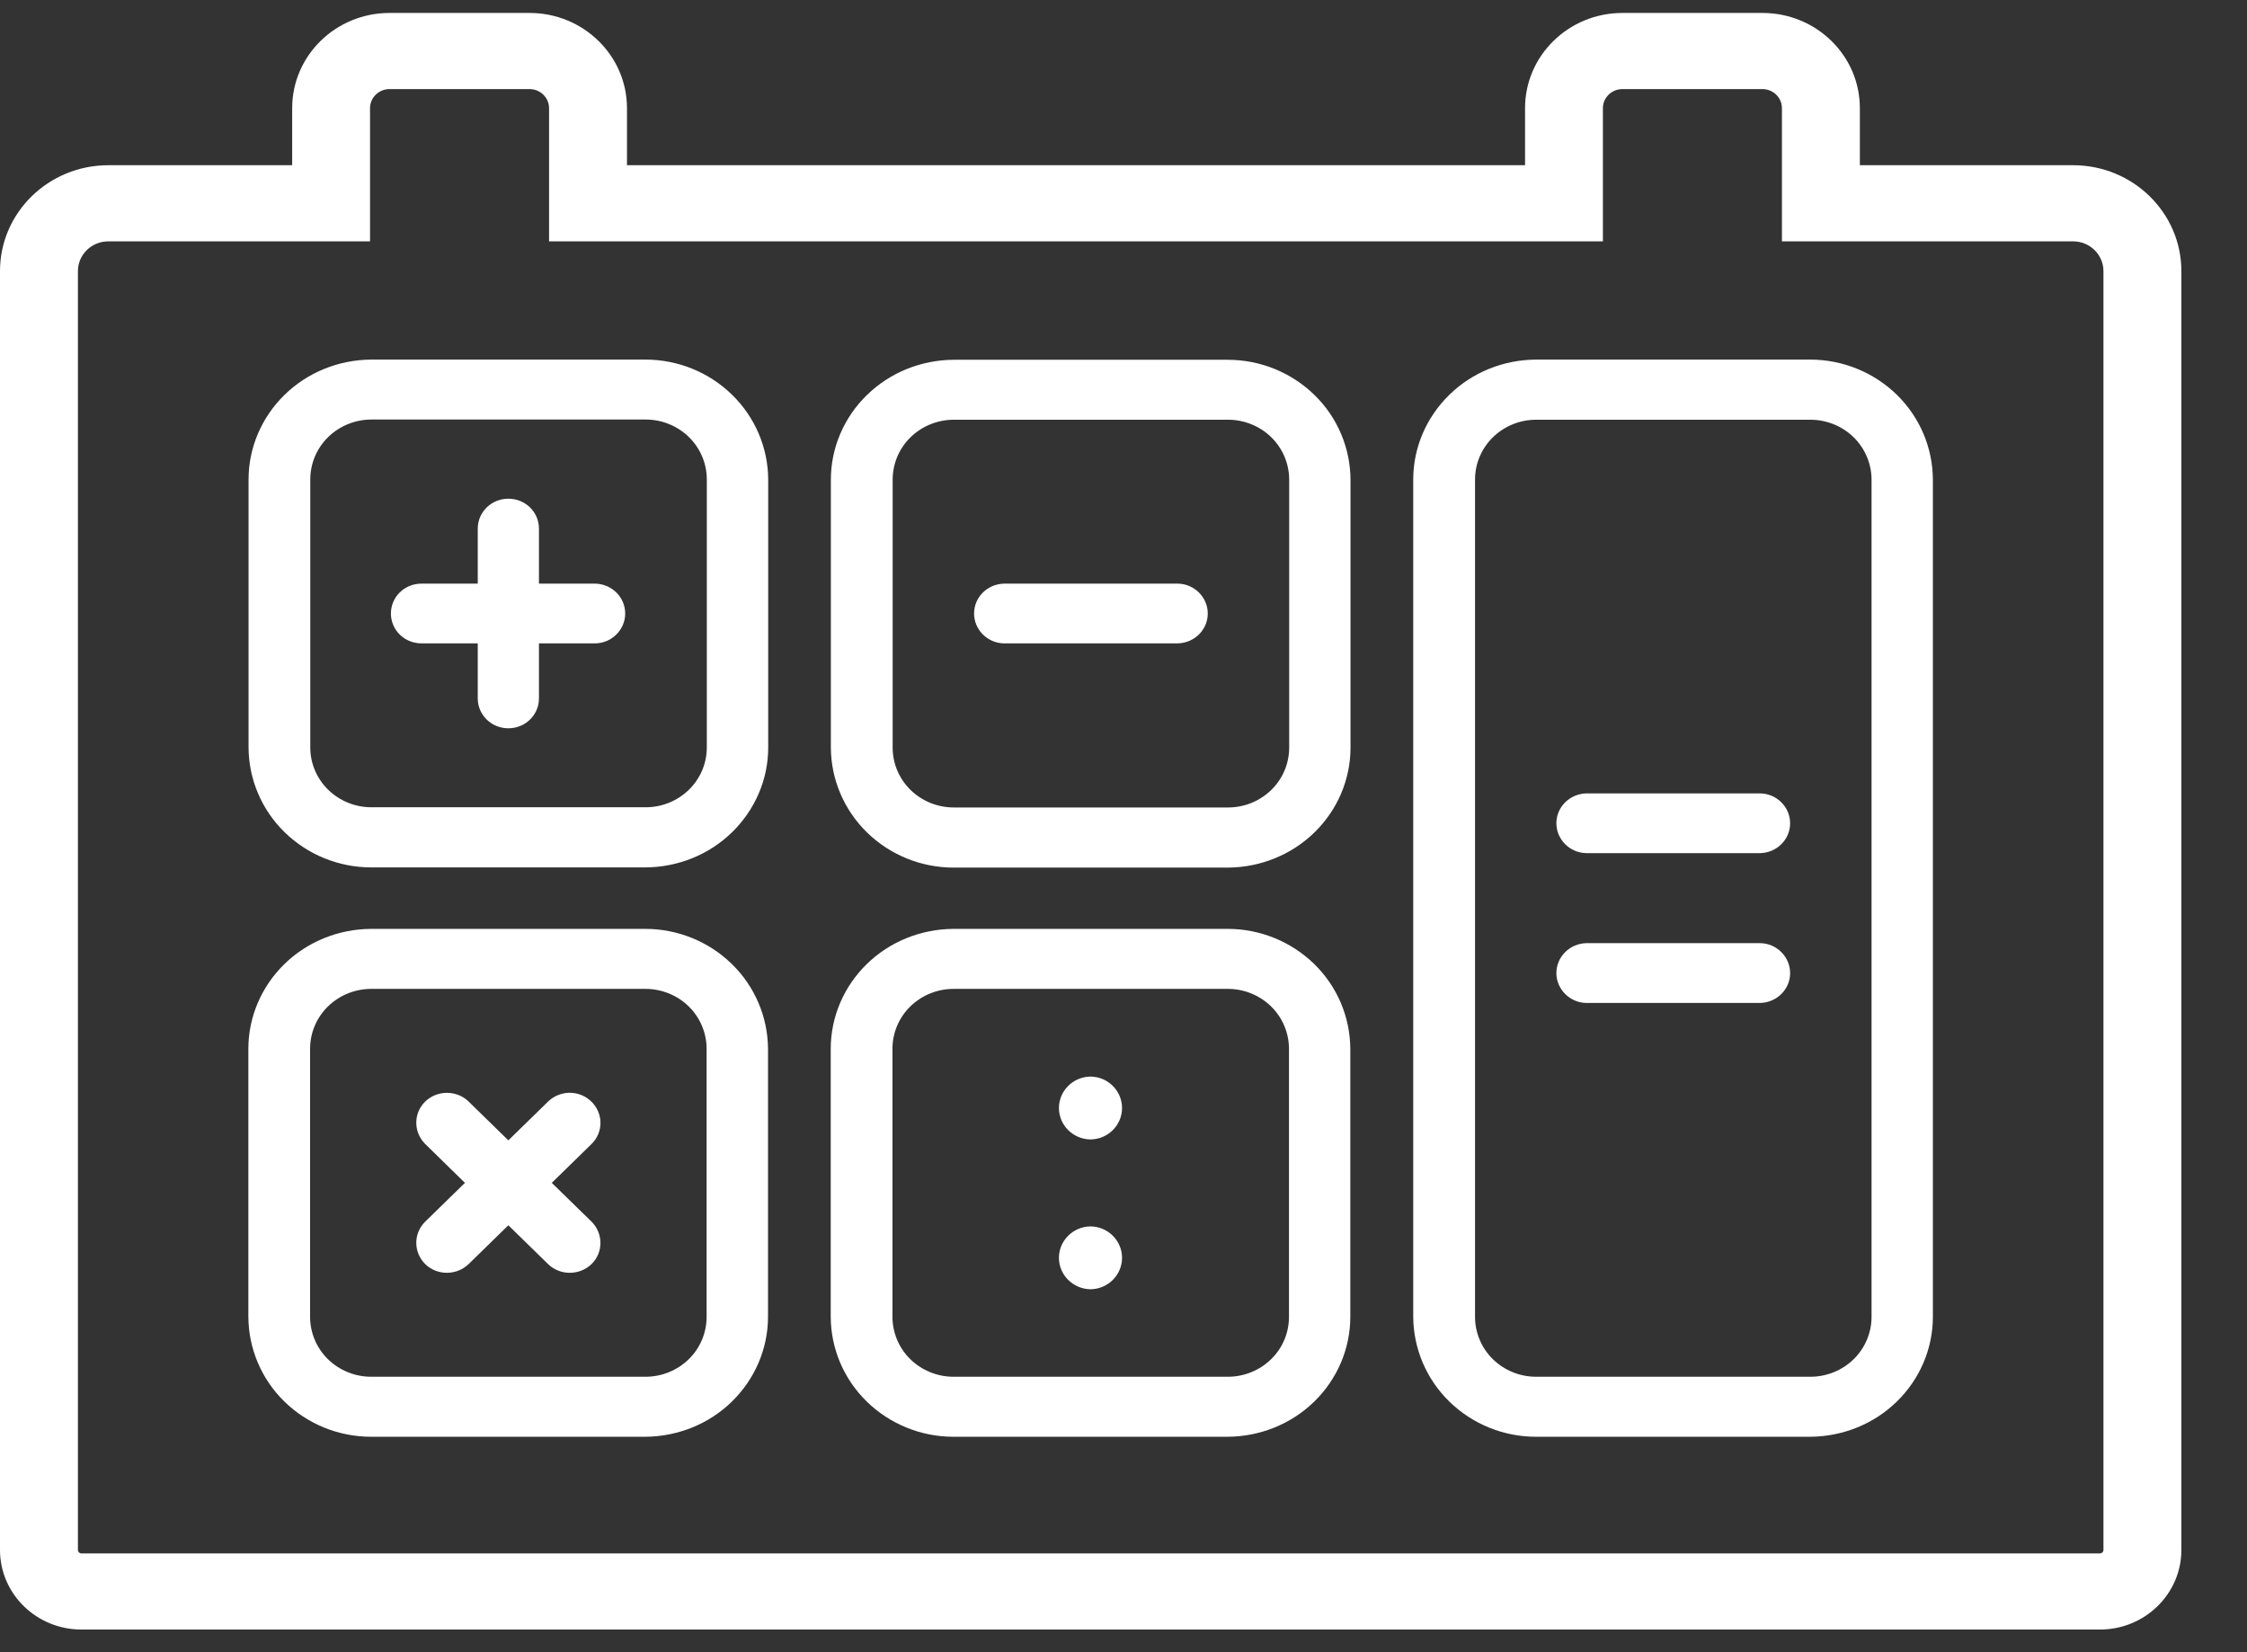 <svg width="34" height="25" viewBox="0 0 34 25" fill="none" xmlns="http://www.w3.org/2000/svg">
<rect x="0" y="0" width="34" height="25" fill="#333333" stroke="none"/>
<path d="M26.668 1.348C26.83 1.348 26.963 1.478 26.963 1.636V3.652H31.369C31.622 3.652 31.828 3.854 31.828 4.102V23.453C31.828 23.482 31.805 23.505 31.775 23.505H1.232C1.202 23.505 1.179 23.482 1.179 23.453V4.102C1.179 3.854 1.385 3.652 1.639 3.652H5.599V1.636C5.599 1.478 5.732 1.348 5.894 1.348H8.013C8.175 1.348 8.308 1.478 8.308 1.636V3.652H24.254V1.636C24.254 1.478 24.387 1.348 24.549 1.348H26.668ZM26.668 0.196H24.549C23.736 0.196 23.076 0.841 23.076 1.636V2.5H9.487V1.636C9.487 0.841 8.826 0.196 8.013 0.196H5.894C5.081 0.196 4.421 0.841 4.421 1.636V2.5H1.639C0.734 2.5 0 3.218 0 4.102V23.453C0 24.119 0.554 24.657 1.232 24.657H31.775C32.456 24.657 33.007 24.116 33.007 23.453V4.102C33.007 3.218 32.273 2.5 31.369 2.5H28.142V1.636C28.142 0.841 27.482 0.196 26.668 0.196Z" fill="white"/>
<path d="M9.007 9.735H8.155V10.568C8.155 10.818 7.949 11.02 7.692 11.02C7.436 11.02 7.229 10.818 7.229 10.568V9.735H6.378C6.121 9.735 5.915 9.534 5.915 9.283C5.915 9.032 6.121 8.831 6.378 8.831H7.229V7.998C7.229 7.748 7.436 7.546 7.692 7.546C7.949 7.546 8.155 7.748 8.155 7.998V8.831H9.007C9.26 8.837 9.46 9.038 9.46 9.283C9.46 9.528 9.257 9.732 9.007 9.735ZM11.624 7.255V11.311C11.624 11.792 11.426 12.252 11.078 12.592C10.731 12.932 10.259 13.122 9.767 13.125H5.617C5.125 13.125 4.654 12.932 4.306 12.592C3.958 12.252 3.764 11.792 3.761 11.311V7.255C3.761 6.774 3.958 6.314 4.306 5.974C4.654 5.634 5.125 5.444 5.617 5.441H9.767C10.259 5.441 10.731 5.634 11.078 5.974C11.426 6.314 11.621 6.774 11.624 7.255ZM10.695 7.255C10.695 7.016 10.598 6.783 10.424 6.613C10.25 6.443 10.014 6.348 9.77 6.348H5.62C5.376 6.348 5.14 6.443 4.966 6.613C4.792 6.783 4.695 7.013 4.695 7.255V11.311C4.695 11.55 4.792 11.78 4.966 11.95C5.14 12.12 5.376 12.215 5.62 12.215H9.77C10.014 12.215 10.25 12.12 10.424 11.95C10.598 11.78 10.695 11.55 10.695 11.308V7.253V7.255ZM17.821 8.831H15.193C14.939 8.837 14.739 9.038 14.739 9.283C14.739 9.528 14.942 9.732 15.193 9.735H17.821C18.075 9.729 18.275 9.528 18.275 9.283C18.275 9.038 18.072 8.834 17.821 8.831ZM26.633 12.005H24.004C23.751 12.011 23.55 12.212 23.55 12.457C23.55 12.702 23.754 12.906 24.004 12.909H26.633C26.887 12.903 27.087 12.702 27.087 12.457C27.087 12.212 26.884 12.008 26.633 12.005ZM26.633 14.271H24.004C23.751 14.277 23.55 14.479 23.55 14.724C23.55 14.968 23.754 15.173 24.004 15.176H26.633C26.887 15.17 27.087 14.968 27.087 14.724C27.087 14.479 26.884 14.274 26.633 14.271ZM20.435 7.258V11.313C20.435 11.794 20.238 12.255 19.89 12.595C19.542 12.935 19.071 13.125 18.579 13.128H14.429C13.937 13.128 13.466 12.935 13.118 12.595C12.77 12.255 12.575 11.794 12.572 11.313V7.258C12.572 6.777 12.77 6.316 13.118 5.977C13.466 5.637 13.937 5.447 14.429 5.444H18.579C19.071 5.444 19.542 5.637 19.89 5.977C20.238 6.316 20.432 6.777 20.435 7.258ZM19.507 7.258C19.507 7.019 19.41 6.786 19.236 6.616C19.062 6.446 18.826 6.351 18.582 6.351H14.432C14.188 6.351 13.952 6.446 13.778 6.616C13.604 6.786 13.507 7.016 13.507 7.258V11.313C13.507 11.553 13.604 11.783 13.778 11.953C13.952 12.123 14.188 12.218 14.432 12.218H18.582C18.826 12.218 19.062 12.123 19.236 11.953C19.41 11.783 19.507 11.553 19.507 11.311V7.255V7.258ZM29.247 7.258V19.925C29.247 20.406 29.05 20.867 28.702 21.207C28.354 21.547 27.883 21.737 27.39 21.74H23.241C22.749 21.74 22.277 21.547 21.93 21.207C21.582 20.867 21.387 20.406 21.384 19.925V7.255C21.384 6.774 21.582 6.314 21.93 5.974C22.277 5.634 22.749 5.444 23.241 5.441H27.39C27.883 5.441 28.354 5.634 28.702 5.974C29.05 6.314 29.244 6.774 29.247 7.255V7.258ZM28.319 7.258C28.319 7.019 28.221 6.786 28.048 6.616C27.874 6.446 27.638 6.351 27.393 6.351H23.244C22.999 6.351 22.764 6.446 22.59 6.616C22.416 6.786 22.319 7.016 22.319 7.258V19.925C22.319 20.164 22.416 20.398 22.59 20.567C22.764 20.737 22.999 20.832 23.244 20.832H27.393C27.638 20.832 27.874 20.737 28.048 20.567C28.221 20.398 28.319 20.167 28.319 19.925V7.255V7.258ZM8.948 16.668C8.859 16.581 8.741 16.535 8.62 16.535C8.5 16.535 8.379 16.584 8.293 16.668L7.692 17.255L7.091 16.668C6.911 16.492 6.616 16.492 6.434 16.668C6.254 16.843 6.254 17.131 6.434 17.31L7.035 17.898L6.434 18.485C6.254 18.661 6.254 18.949 6.434 19.127C6.614 19.303 6.908 19.303 7.091 19.127L7.692 18.54L8.293 19.127C8.473 19.303 8.768 19.303 8.951 19.127C9.13 18.952 9.13 18.664 8.951 18.485L8.349 17.898L8.951 17.31C9.039 17.224 9.086 17.108 9.086 16.99C9.086 16.872 9.036 16.754 8.951 16.671L8.948 16.668ZM11.621 15.87V19.925C11.621 20.406 11.423 20.867 11.075 21.207C10.728 21.547 10.256 21.737 9.764 21.74H5.614C5.122 21.74 4.651 21.547 4.303 21.207C3.955 20.867 3.761 20.406 3.758 19.925V15.87C3.758 15.389 3.955 14.928 4.303 14.588C4.651 14.248 5.122 14.058 5.614 14.055H9.764C10.256 14.055 10.728 14.248 11.075 14.588C11.423 14.928 11.618 15.389 11.621 15.87ZM10.692 15.87C10.692 15.631 10.595 15.398 10.421 15.228C10.247 15.058 10.011 14.963 9.767 14.963H5.617C5.373 14.963 5.137 15.058 4.963 15.228C4.789 15.398 4.692 15.628 4.692 15.87V19.925C4.692 20.164 4.789 20.398 4.963 20.567C5.137 20.737 5.373 20.832 5.617 20.832H9.767C10.011 20.832 10.247 20.737 10.421 20.567C10.595 20.398 10.692 20.167 10.692 19.925V15.87ZM20.432 15.87V19.925C20.432 20.406 20.235 20.867 19.887 21.207C19.539 21.547 19.068 21.737 18.576 21.74H14.426C13.934 21.74 13.463 21.547 13.115 21.207C12.767 20.867 12.572 20.406 12.57 19.925V15.87C12.57 15.389 12.767 14.928 13.115 14.588C13.463 14.248 13.934 14.058 14.426 14.055H18.576C19.068 14.055 19.539 14.248 19.887 14.588C20.235 14.928 20.429 15.389 20.432 15.87ZM19.504 15.87C19.504 15.631 19.407 15.398 19.233 15.228C19.059 15.058 18.823 14.963 18.579 14.963H14.429C14.185 14.963 13.949 15.058 13.775 15.228C13.601 15.398 13.504 15.628 13.504 15.87V19.925C13.504 20.164 13.601 20.398 13.775 20.567C13.949 20.737 14.185 20.832 14.429 20.832H18.579C18.823 20.832 19.059 20.737 19.233 20.567C19.407 20.398 19.504 20.167 19.504 19.925V15.87ZM16.501 16.29C16.236 16.293 16.023 16.506 16.023 16.766C16.023 17.025 16.236 17.238 16.501 17.241C16.766 17.238 16.978 17.025 16.978 16.766C16.978 16.506 16.766 16.293 16.501 16.29ZM16.501 18.557C16.236 18.56 16.023 18.773 16.023 19.032C16.023 19.291 16.236 19.505 16.501 19.508C16.766 19.505 16.978 19.291 16.978 19.032C16.978 18.773 16.766 18.56 16.501 18.557Z" fill="white"/>
</svg>
